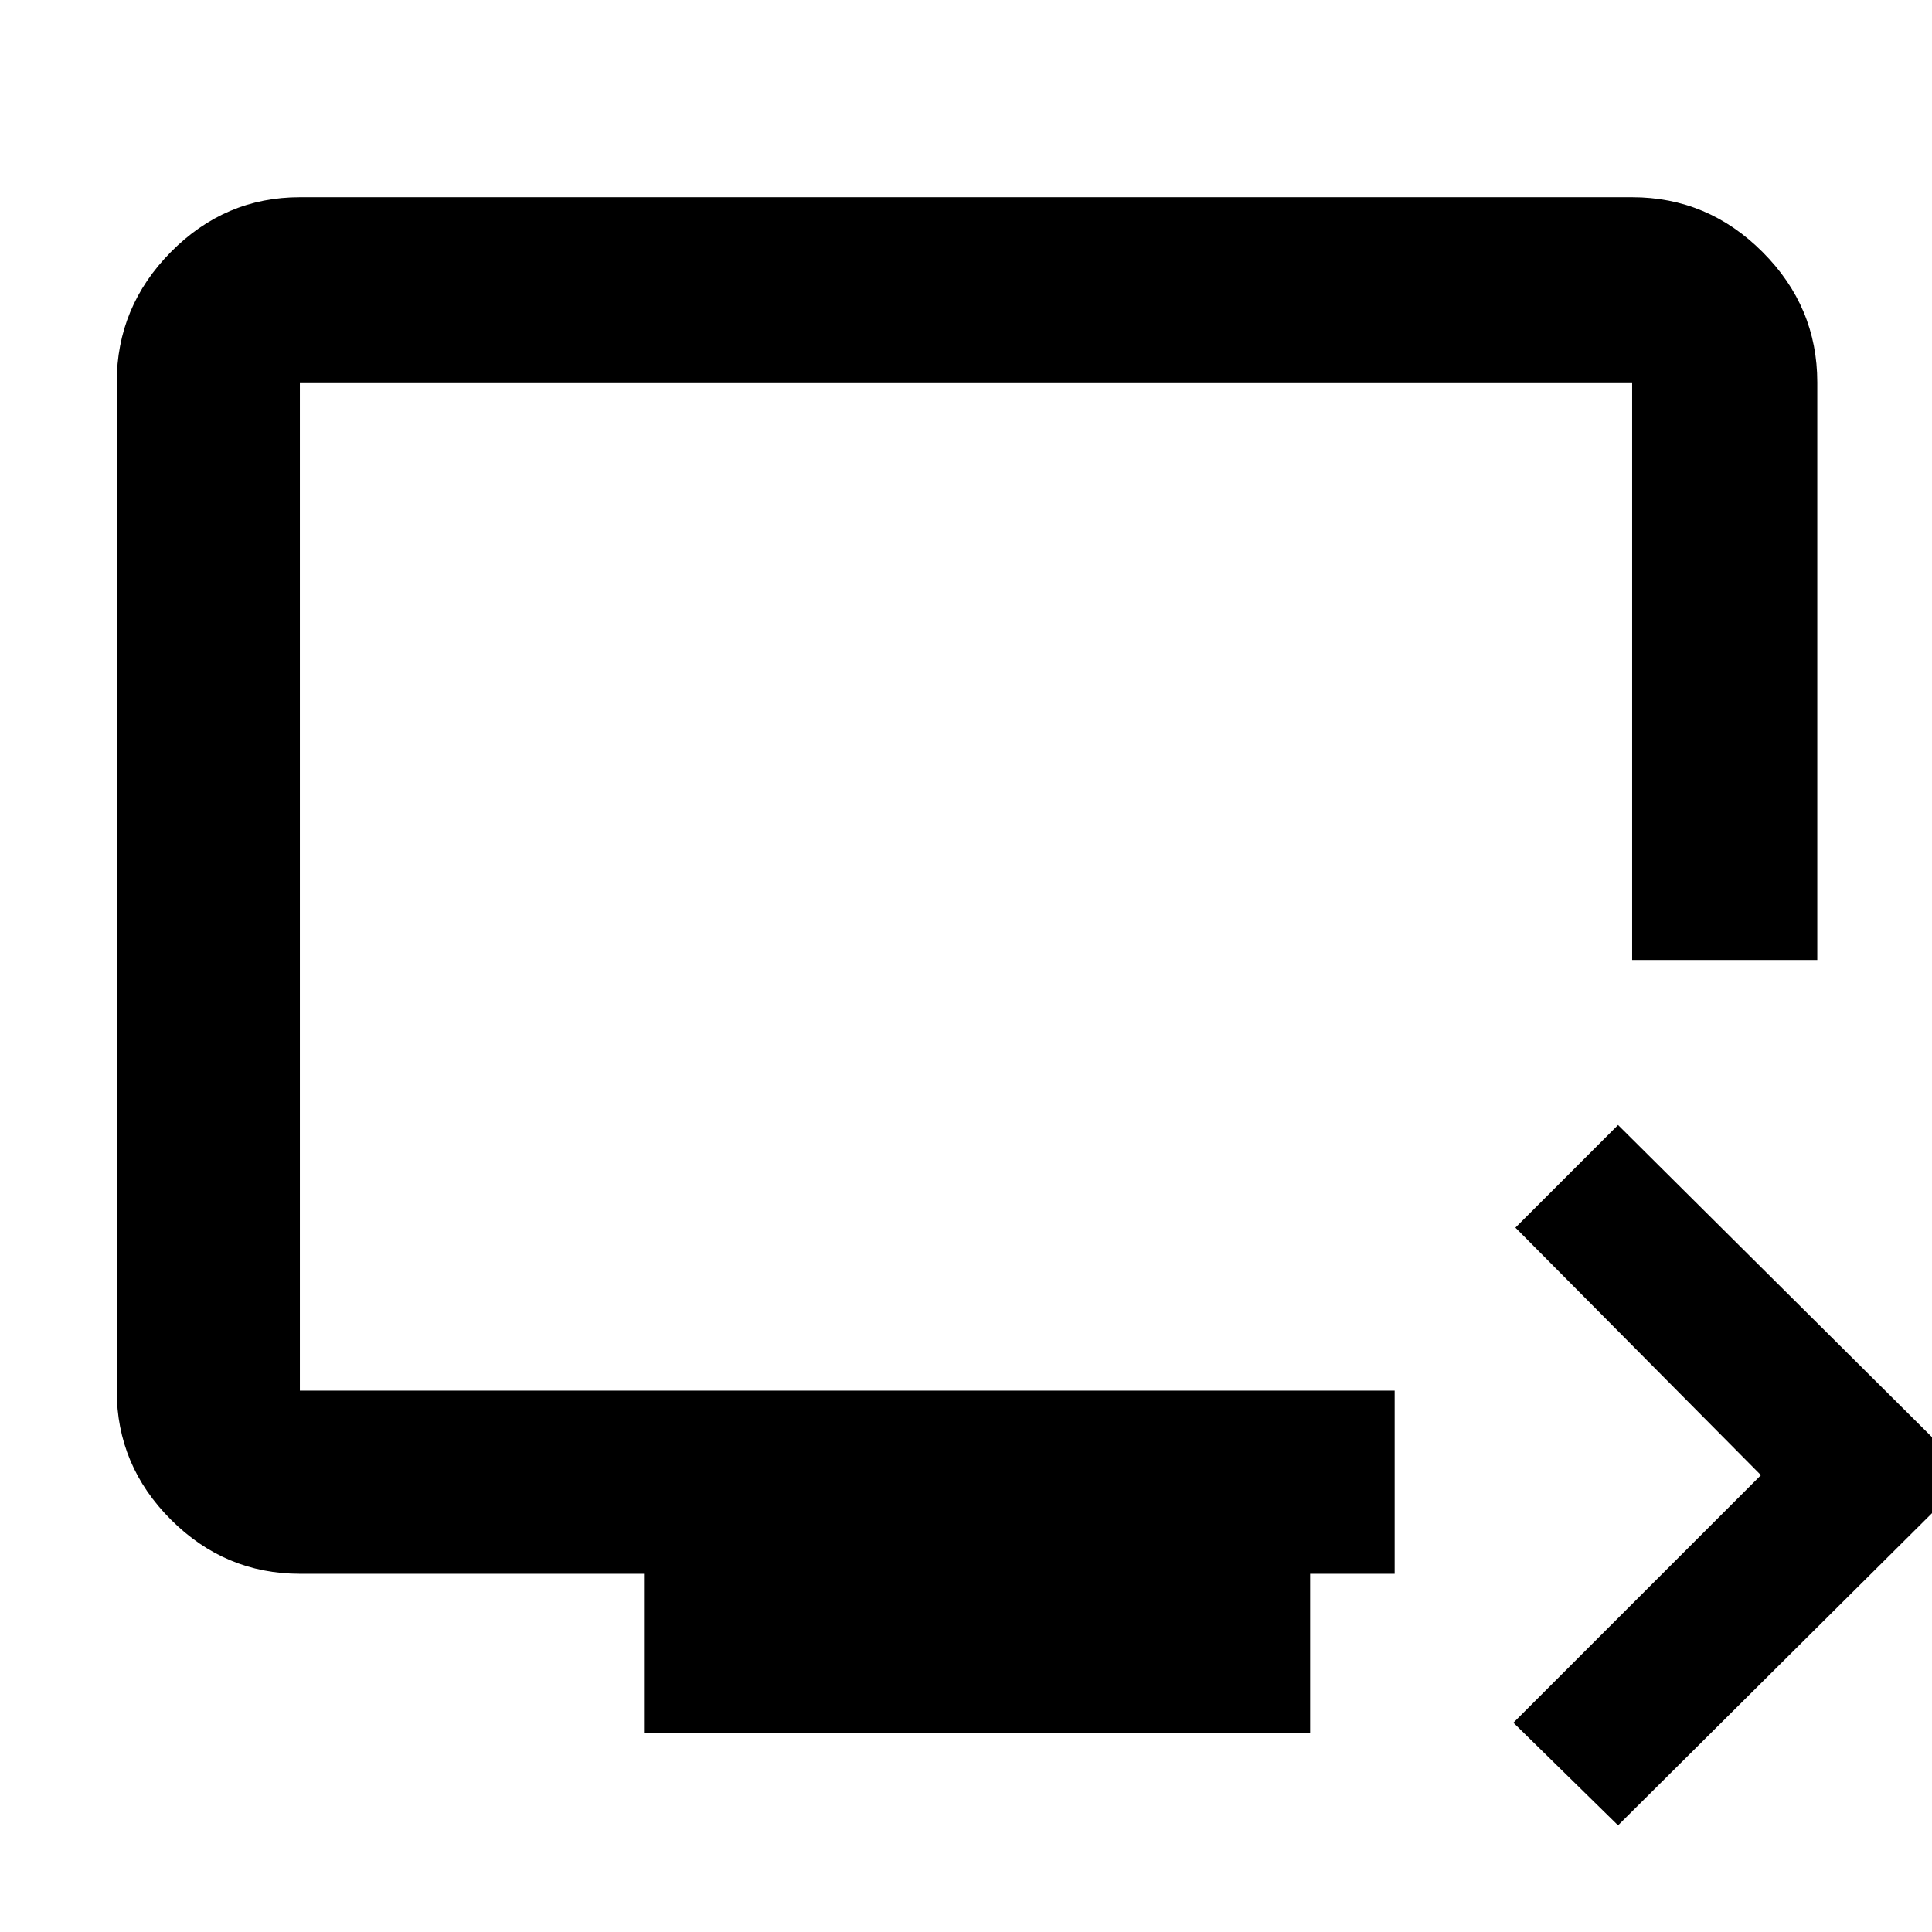 <svg xmlns="http://www.w3.org/2000/svg" height="48" viewBox="0 -960 960 960" width="48"><path d="m804-53-52-51 123-123-122-123 51-51 175 174L804-53ZM320-99v-79H149q-37.17 0-64.09-26.91Q58-231.82 58-269v-501q0-37.59 26.91-64.79Q111.83-862 149-862h662q37.59 0 64.79 27.21Q903-807.59 903-770v287h-92v-287H149v501h544v91h-42v79H320ZM149-269v-501 501Z"/></svg>